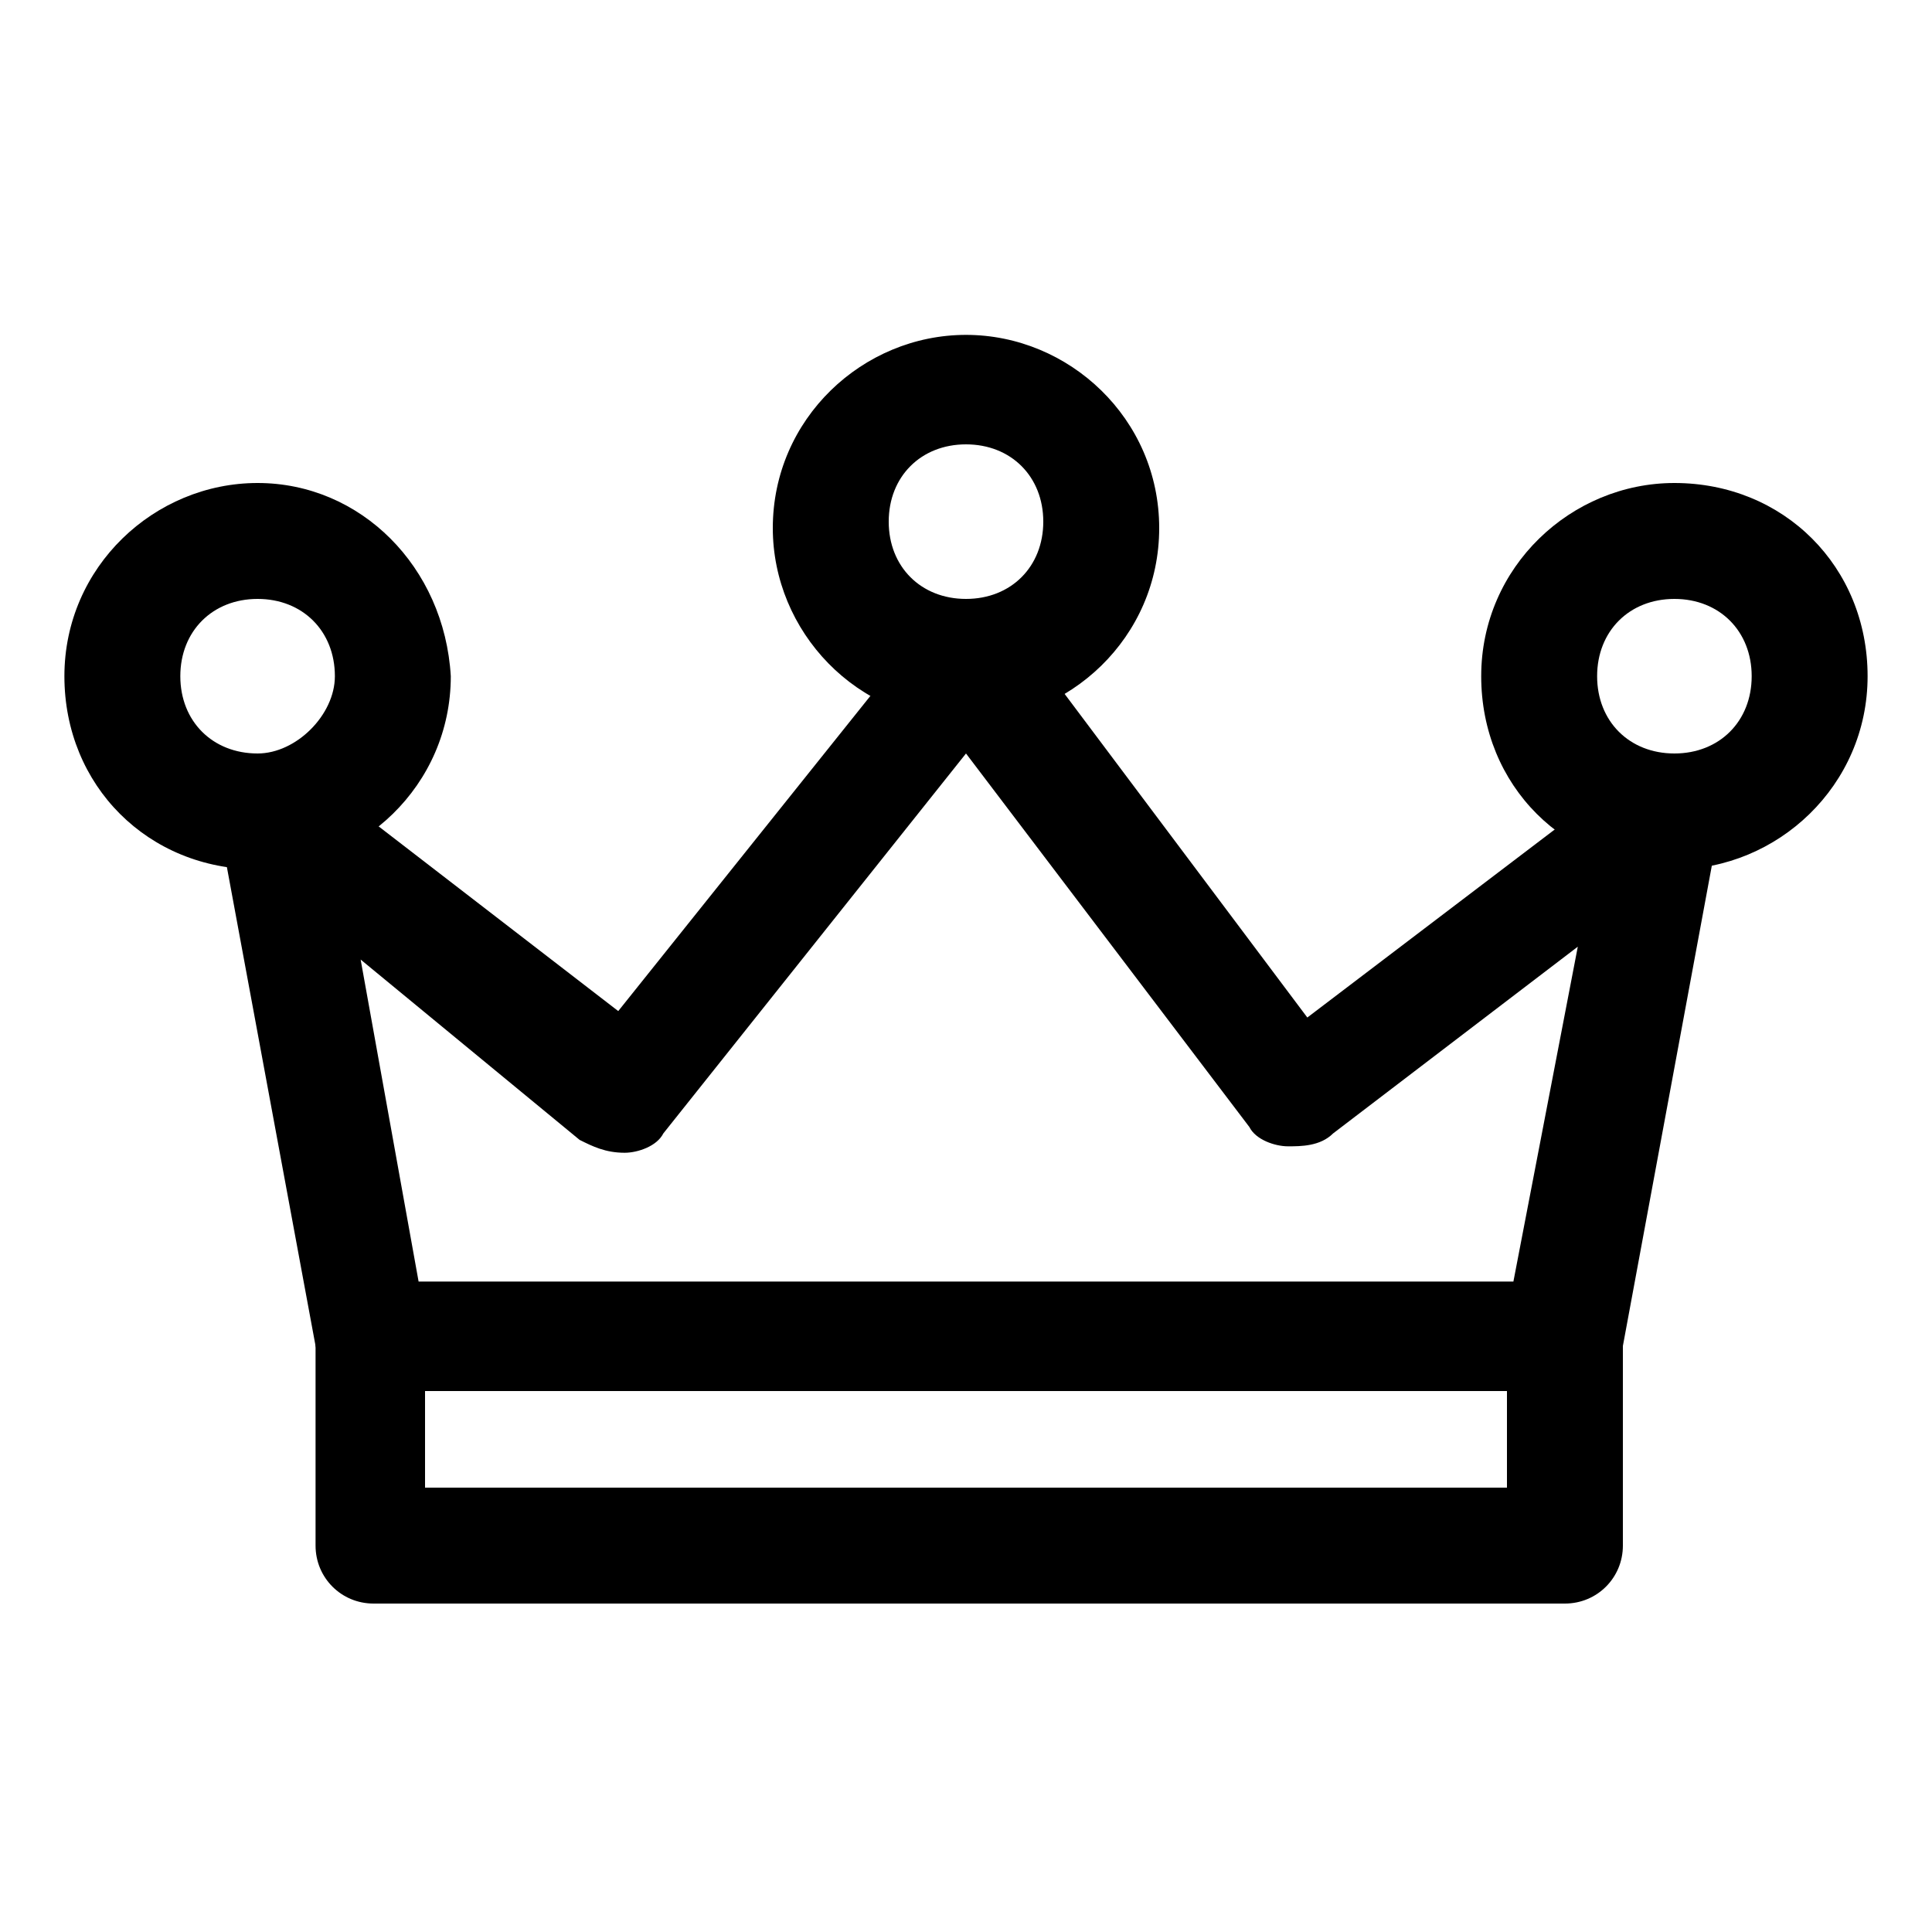 <?xml version="1.0" encoding="utf-8"?>
<!-- Generator: Adobe Illustrator 22.1.0, SVG Export Plug-In . SVG Version: 6.00 Build 0)  -->
<svg version="1.1" id="Capa_1" xmlns="http://www.w3.org/2000/svg" xmlns:xlink="http://www.w3.org/1999/xlink" x="0px" y="0px"
	 viewBox="0 0 30 30" style="enable-background:new 0 0 30 30;" xml:space="preserve">
<g>
	<g>
		<g>
			<path d="M26.3,11.9c-0.3-0.2-0.7-0.2-1,0.1l-5,3.8l-4.5-6c-0.2-0.2-0.4-0.4-0.7-0.4c-0.3,0-0.5,0.1-0.7,0.3l-4.8,6L4.8,12
				c-0.3-0.2-0.7-0.3-1-0.1c-0.3,0.2-0.5,0.6-0.4,0.9l1.5,8.1c0.1,0.4,0.4,0.7,0.9,0.7h18.5c0.4,0,0.8-0.3,0.9-0.7l1.5-8.1
				C26.7,12.5,26.6,12.1,26.3,11.9z M23.5,19.9h-17l-0.9-5L9,17.7c0.2,0.1,0.4,0.2,0.7,0.2c0.2,0,0.5-0.1,0.6-0.3l4.7-5.9l4.4,5.8
				c0.1,0.2,0.4,0.3,0.6,0.3c0.2,0,0.5,0,0.7-0.2l3.8-2.9L23.5,19.9z"/>
		</g>
	</g>
	<g>
		<g>
			<path d="M23.4,20.8v2.3H6.6v-2.3H4.9v3.2c0,0.5,0.4,0.9,0.9,0.9h18.5c0.5,0,0.9-0.4,0.9-0.9v-3.2H23.4z"/>
		</g>
	</g>
	<g>
		<g>
			<path d="M15,5.2c-1.6,0-3,1.3-3,3c0,1.6,1.3,3,3,3c1.6,0,3-1.3,3-3S16.6,5.2,15,5.2z M15,9.3c-0.7,0-1.2-0.5-1.2-1.2
				s0.5-1.2,1.2-1.2s1.2,0.5,1.2,1.2S15.7,9.3,15,9.3z"/>
		</g>
	</g>
	<g>
		<g>
			<path d="M26,7.5c-1.6,0-3,1.3-3,3s1.3,3,3,3c1.6,0,3-1.3,3-3C29,8.8,27.7,7.5,26,7.5z M26,11.7c-0.7,0-1.2-0.5-1.2-1.2
				c0-0.7,0.5-1.2,1.2-1.2s1.2,0.5,1.2,1.2S26.7,11.7,26,11.7z"/>
		</g>
	</g>
	<g>
		<g>
			<path d="M4,7.5c-1.6,0-3,1.3-3,3s1.3,3,3,3c1.6,0,3-1.3,3-3C6.9,8.8,5.6,7.5,4,7.5z M4,11.7c-0.7,0-1.2-0.5-1.2-1.2
				c0-0.7,0.5-1.2,1.2-1.2s1.2,0.5,1.2,1.2C5.2,11.1,4.6,11.7,4,11.7z"/>
		</g>
	</g>
</g>
</svg>
